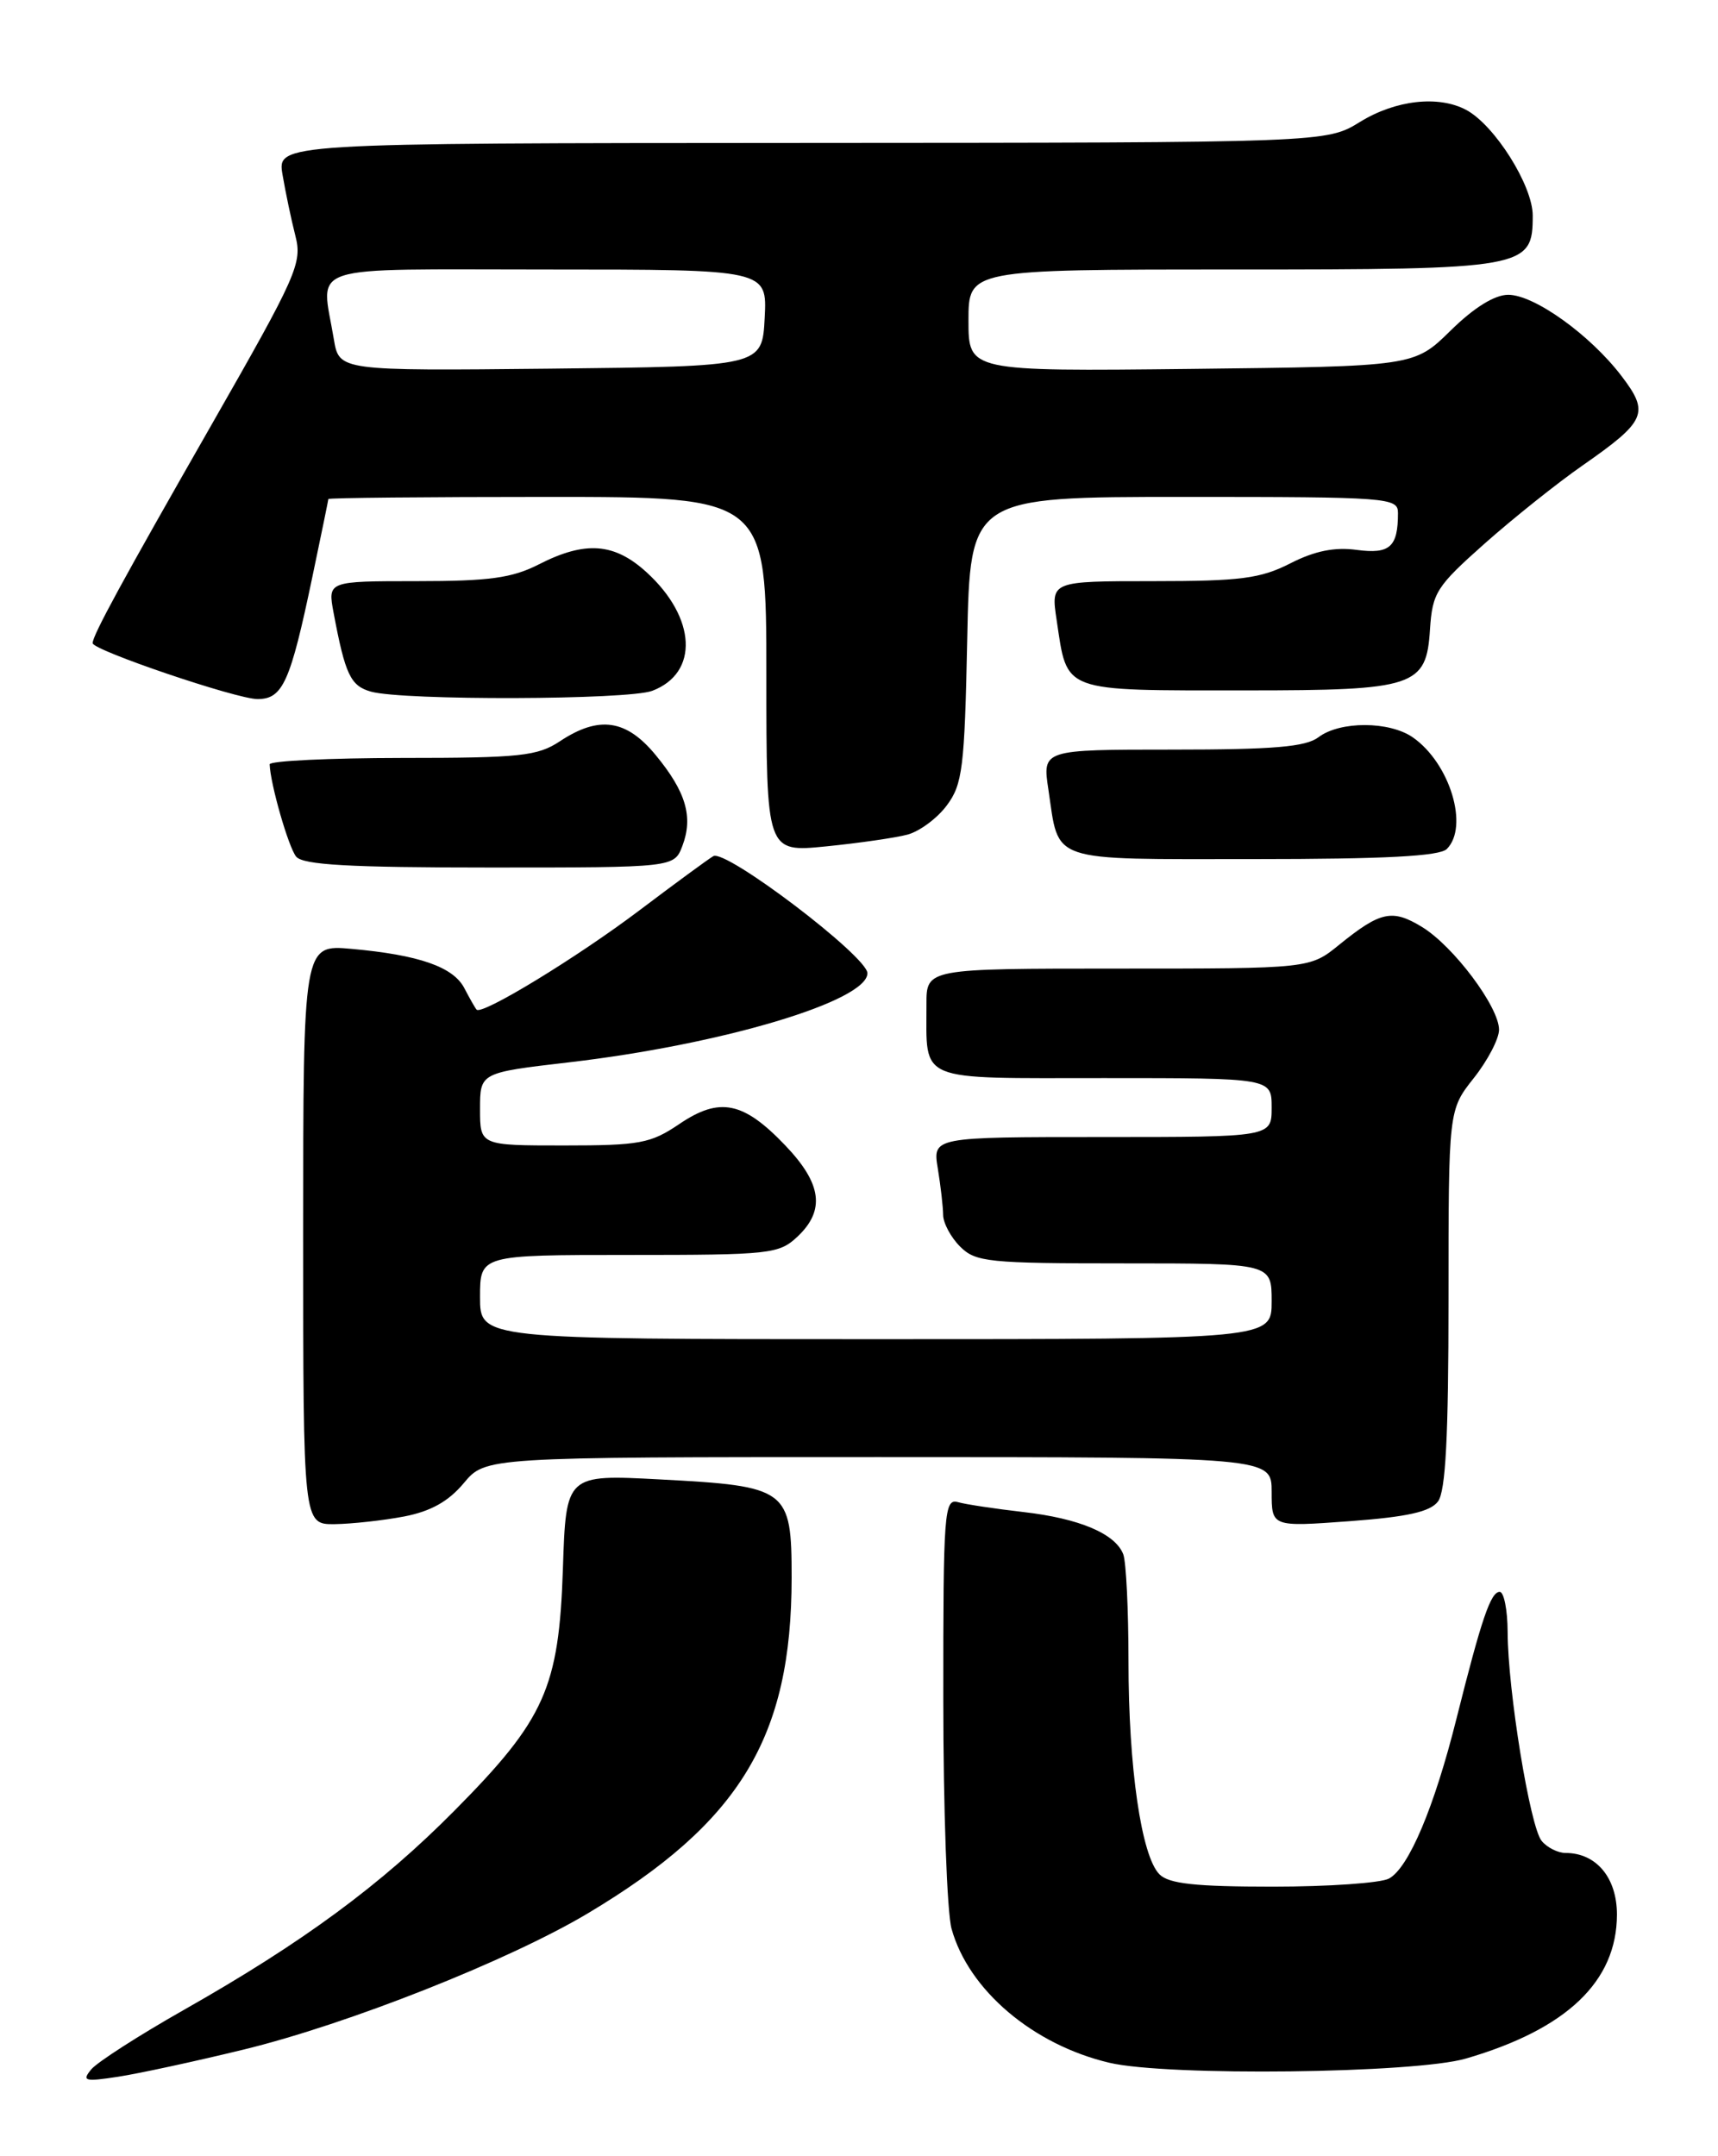 <?xml version="1.0" encoding="UTF-8" standalone="no"?>
<!DOCTYPE svg PUBLIC "-//W3C//DTD SVG 1.1//EN" "http://www.w3.org/Graphics/SVG/1.1/DTD/svg11.dtd" >
<svg xmlns="http://www.w3.org/2000/svg" xmlns:xlink="http://www.w3.org/1999/xlink" version="1.1" viewBox="0 0 204 256">
 <g >
 <path fill="currentColor"
d=" M 28.94 243.34 C 41.31 240.33 60.43 232.76 69.80 227.17 C 87.86 216.39 94.00 206.28 94.00 187.31 C 94.00 176.78 93.56 176.45 78.36 175.65 C 67.21 175.06 67.21 175.06 66.84 186.28 C 66.37 200.41 64.70 204.14 54.00 214.94 C 45.22 223.81 35.97 230.62 21.82 238.64 C 16.49 241.66 11.55 244.84 10.84 245.69 C 9.69 247.08 10.04 247.18 14.02 246.57 C 16.49 246.19 23.20 244.74 28.94 243.34 Z  M 174.07 244.41 C 186.05 240.92 191.99 235.25 192.00 227.31 C 192.00 222.94 189.55 220.00 185.90 220.00 C 184.99 220.00 183.71 219.36 183.06 218.57 C 181.68 216.91 179.04 200.70 179.02 193.75 C 179.01 191.14 178.58 189.00 178.08 189.00 C 177.01 189.00 175.92 192.20 172.96 204.00 C 170.32 214.57 167.27 221.78 164.93 223.04 C 163.94 223.57 157.73 224.00 151.14 224.00 C 141.95 224.00 138.80 223.66 137.68 222.54 C 135.53 220.39 134.00 209.86 134.00 197.25 C 134.00 191.15 133.72 185.44 133.38 184.54 C 132.44 182.09 128.16 180.28 121.50 179.52 C 118.20 179.14 114.71 178.62 113.75 178.35 C 112.12 177.90 112.00 179.48 112.01 201.68 C 112.01 214.78 112.45 227.07 112.99 229.00 C 115.01 236.28 122.66 242.77 131.73 244.91 C 138.60 246.53 168.01 246.18 174.07 244.41 Z  M 47.99 180.05 C 51.15 179.44 53.26 178.26 55.07 176.09 C 57.65 173.00 57.65 173.00 104.32 173.00 C 151.00 173.00 151.00 173.00 151.00 177.14 C 151.00 181.29 151.00 181.29 160.25 180.61 C 167.11 180.10 169.82 179.50 170.75 178.27 C 171.66 177.06 172.00 170.59 172.00 154.20 C 172.00 131.79 172.00 131.79 175.00 128.00 C 176.65 125.92 178.00 123.33 178.00 122.26 C 178.00 119.55 172.58 112.32 168.84 110.05 C 165.31 107.90 163.91 108.21 159.02 112.17 C 155.54 115.00 155.54 115.00 132.77 115.00 C 110.00 115.00 110.00 115.00 110.01 119.25 C 110.04 128.60 108.59 128.00 131.12 128.00 C 151.00 128.00 151.00 128.00 151.00 131.50 C 151.00 135.00 151.00 135.00 130.87 135.00 C 110.74 135.00 110.74 135.00 111.36 138.75 C 111.70 140.81 111.98 143.29 111.99 144.25 C 112.00 145.21 112.90 146.90 114.00 148.00 C 115.85 149.85 117.33 150.00 133.50 150.00 C 151.00 150.00 151.00 150.00 151.00 154.50 C 151.00 159.00 151.00 159.00 104.00 159.00 C 57.00 159.00 57.00 159.00 57.00 154.00 C 57.00 149.00 57.00 149.00 74.69 149.00 C 91.47 149.00 92.49 148.89 94.69 146.83 C 98.01 143.70 97.59 140.54 93.25 136.00 C 88.27 130.78 85.45 130.21 80.67 133.45 C 77.26 135.76 75.98 136.00 66.96 136.00 C 57.00 136.00 57.00 136.00 57.00 131.68 C 57.00 127.36 57.00 127.36 67.56 126.13 C 85.70 124.02 103.00 118.86 103.00 115.55 C 103.00 113.56 86.17 100.78 84.70 101.65 C 84.04 102.04 80.12 104.92 76.00 108.03 C 68.56 113.66 57.20 120.58 56.59 119.87 C 56.41 119.67 55.76 118.52 55.14 117.33 C 53.83 114.80 49.77 113.38 41.75 112.66 C 36.00 112.14 36.00 112.14 36.00 146.57 C 36.00 181.00 36.00 181.00 39.75 180.96 C 41.81 180.93 45.52 180.52 47.99 180.05 Z  M 81.03 100.43 C 82.33 96.99 81.46 94.01 77.85 89.64 C 74.37 85.41 71.12 84.94 66.50 88.00 C 63.83 89.77 61.79 89.99 47.75 89.99 C 39.09 90.00 32.01 90.34 32.02 90.75 C 32.10 93.09 34.26 100.61 35.17 101.71 C 35.99 102.69 41.49 103.00 58.15 103.00 C 80.05 103.00 80.05 103.00 81.03 100.43 Z  M 171.80 100.80 C 174.45 98.15 172.17 90.63 167.78 87.56 C 165.00 85.61 159.12 85.59 156.56 87.53 C 155.05 88.68 151.21 89.00 139.20 89.00 C 123.77 89.00 123.77 89.00 124.49 93.75 C 125.80 102.51 124.28 102.00 148.84 102.00 C 164.43 102.00 170.94 101.66 171.80 100.80 Z  M 107.77 99.09 C 109.20 98.70 111.30 97.15 112.43 95.62 C 114.29 93.13 114.54 91.16 114.85 75.93 C 115.20 59.00 115.20 59.00 140.60 59.00 C 164.97 59.00 166.00 59.08 166.00 60.92 C 166.00 64.95 165.03 65.81 161.11 65.29 C 158.47 64.93 156.11 65.41 153.21 66.89 C 149.68 68.69 147.31 69.00 136.93 69.00 C 124.77 69.00 124.77 69.00 125.47 73.63 C 126.77 82.30 125.88 81.97 148.00 81.97 C 168.02 81.97 169.37 81.52 169.80 74.74 C 170.09 70.36 170.55 69.64 176.30 64.53 C 179.71 61.51 184.93 57.34 187.91 55.27 C 195.48 49.99 195.90 49.04 192.54 44.64 C 188.81 39.75 182.18 35.00 179.09 35.00 C 177.48 35.00 175.02 36.52 172.25 39.25 C 167.92 43.50 167.92 43.50 141.46 43.80 C 115.00 44.09 115.00 44.09 115.00 38.05 C 115.00 32.00 115.00 32.00 146.28 32.00 C 181.30 32.00 182.00 31.87 182.00 25.59 C 182.00 22.03 177.49 14.87 174.10 13.05 C 170.82 11.30 165.72 11.87 161.50 14.47 C 157.50 16.94 157.50 16.94 95.20 16.97 C 32.91 17.00 32.91 17.00 33.55 20.75 C 33.90 22.81 34.58 26.06 35.07 27.98 C 35.91 31.24 35.29 32.64 25.09 50.48 C 14.49 69.02 11.00 75.43 11.00 76.36 C 11.00 77.20 28.08 83.00 30.58 83.00 C 33.58 83.00 34.47 81.02 37.09 68.50 C 38.13 63.55 38.98 59.39 38.99 59.25 C 38.99 59.11 50.70 59.00 65.00 59.00 C 91.00 59.00 91.00 59.00 91.00 80.10 C 91.00 101.20 91.00 101.20 98.09 100.49 C 101.99 100.10 106.35 99.47 107.77 99.09 Z  M 77.45 82.02 C 83.01 79.91 82.70 73.35 76.78 67.95 C 72.95 64.45 69.50 64.19 64.00 67.00 C 60.81 68.63 58.11 69.00 49.49 69.00 C 38.91 69.00 38.91 69.00 39.61 72.75 C 40.99 80.10 41.62 81.44 44.06 82.12 C 47.90 83.19 74.58 83.11 77.45 82.02 Z  M 39.64 40.27 C 38.14 31.19 35.64 32.00 65.05 32.00 C 91.10 32.00 91.10 32.00 90.80 37.75 C 90.50 43.50 90.50 43.50 65.38 43.77 C 40.27 44.03 40.27 44.03 39.64 40.27 Z "/>
</g>
</svg>